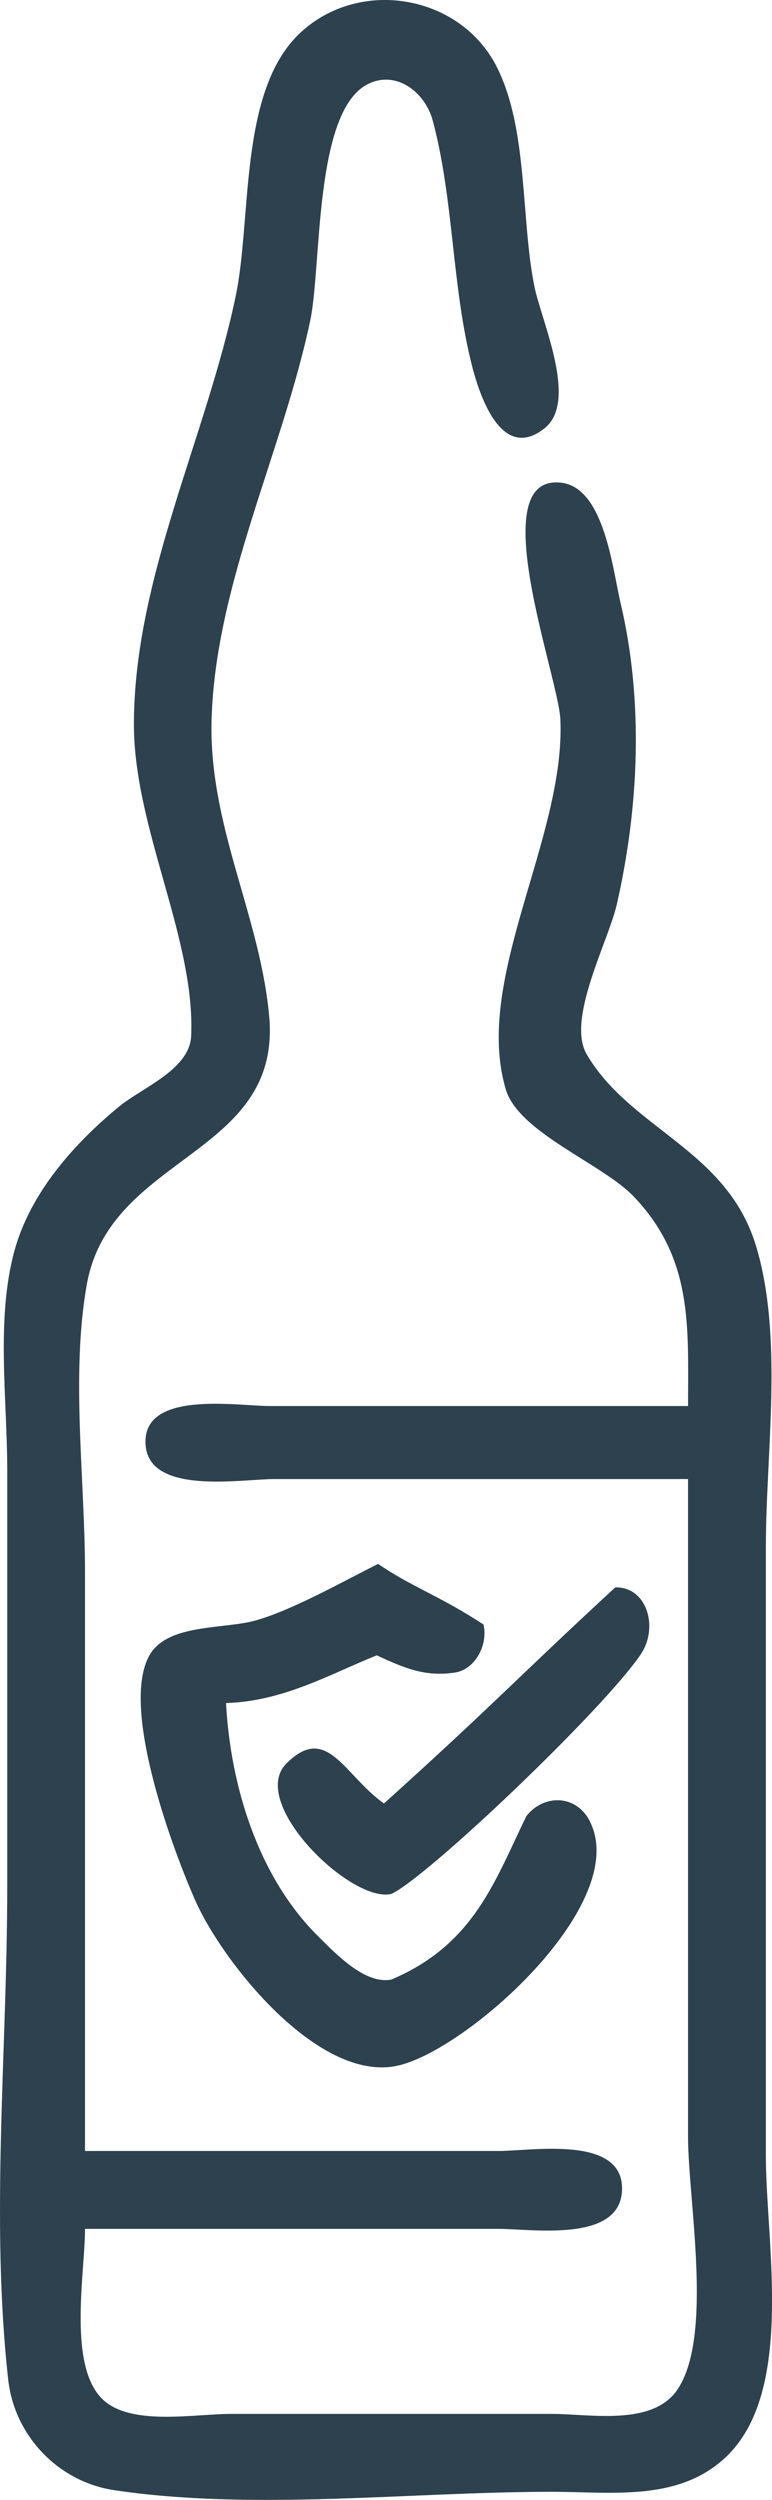 <?xml version="1.0" encoding="UTF-8" standalone="no"?>
<!-- Created with Inkscape (http://www.inkscape.org/) -->

<svg
   width="56.003mm"
   height="181.129mm"
   viewBox="0 0 56.003 181.129"
   version="1.1"
   id="svg1"
   xml:space="preserve"
   inkscape:version="1.3 (0e150ed6c4, 2023-07-21)"
   sodipodi:docname="potencia_colirio.svg"
   xmlns:inkscape="http://www.inkscape.org/namespaces/inkscape"
   xmlns:sodipodi="http://sodipodi.sourceforge.net/DTD/sodipodi-0.dtd"
   xmlns="http://www.w3.org/2000/svg"
   xmlns:svg="http://www.w3.org/2000/svg"><sodipodi:namedview
     id="namedview1"
     pagecolor="#ffffff"
     bordercolor="#000000"
     borderopacity="0.25"
     inkscape:showpageshadow="2"
     inkscape:pageopacity="0.0"
     inkscape:pagecheckerboard="0"
     inkscape:deskcolor="#d1d1d1"
     inkscape:document-units="mm"
     inkscape:zoom="0.48907828"
     inkscape:cx="55.205886"
     inkscape:cy="497.87531"
     inkscape:window-width="1360"
     inkscape:window-height="745"
     inkscape:window-x="-8"
     inkscape:window-y="-8"
     inkscape:window-maximized="1"
     inkscape:current-layer="layer1" /><defs
     id="defs1" /><g
     inkscape:label="Capa 1"
     inkscape:groupmode="layer"
     id="layer1"
     transform="translate(-76.911,-58.268)"><path
       id="path1"
       style="fill:#001928;stroke:none;fill-opacity:0.824"
       d="m 104.34,58.281 c -2.065,0.106 -4.107,0.894 -5.714,2.429 -4.403,4.203 -3.437,13.362 -4.614,18.999 -2.133,10.219 -7.387,20.477 -7.387,31.044 0,7.531 4.456,15.519 4.154,22.568 -0.105,2.45 -3.572,3.757 -5.231,5.123 -3.277,2.697 -6.419,6.229 -7.578,10.409 -1.363,4.911 -0.535,10.813 -0.535,15.875 v 30.339 c 0,11.651 -1.225,24.057 0.073,35.63 0.455,4.061 3.64,7.391 7.688,7.995 10.129,1.513 21.501,0.118 31.75,0.118 4.365,0 9.216,0.738 12.656,-2.549 4.984,-4.761 2.867,-15.519 2.867,-21.792 v -44.097 c 0,-6.869 1.293,-15.257 -0.727,-21.872 -2.127,-6.965 -9.107,-8.418 -12.273,-13.85 -1.48,-2.539 1.57,-8.158 2.184,-10.845 1.622,-7.101 1.951,-14.761 0.271,-21.872 -0.574,-2.43 -1.179,-8.302 -4.276,-8.688 -5.763,-0.719 -0.224,14.049 -0.086,17.155 0.379,8.54 -6.344,18.815 -3.959,26.8 0.938,3.141 7.023,5.384 9.3,7.781 4.288,4.516 3.922,9.367 3.922,15.16 H 96.484 c -2.398,0 -9.301,-1.187 -9.012,2.818 0.264,3.662 6.942,2.473 9.365,2.473 h 29.986 v 47.625 c 0,4.622 1.841,14.375 -0.737,18.299 -1.796,2.733 -6.337,1.81 -9.141,1.81 H 93.662 c -2.578,0 -6.996,0.846 -9.117,-0.889 -2.799,-2.291 -1.467,-9.242 -1.467,-12.517 h 29.986 c 2.451,0 8.855,1.026 8.972,-2.822 0.121,-3.991 -6.519,-2.822 -8.972,-2.822 H 83.078 v -41.981 c 0,-6.648 -1.041,-14.272 0.133,-20.814 1.691,-9.427 14.136,-9.278 13.229,-19.403 -0.655,-7.304 -4.399,-13.822 -4.18,-21.519 0.279,-9.812 5.155,-19.396 7.161,-28.928 0.829,-3.937 0.263,-15.091 4.143,-17.092 2.096,-1.081 4.194,0.587 4.741,2.629 1.52,5.675 1.371,11.869 2.815,17.638 0.534,2.134 2.127,7.188 5.308,4.641 2.449,-1.961 -0.251,-7.772 -0.754,-10.285 -0.99,-4.948 -0.446,-11.363 -2.72,-15.875 -1.668,-3.308 -5.174,-5.024 -8.616,-4.847 z m 0.001,113.298 c -2.55,1.273 -6.263,3.373 -8.915,4.105 -2.116,0.584 -5.605,0.288 -7.225,1.927 -3.141,3.178 1.391,15.085 2.95,18.515 2.001,4.402 8.824,12.963 14.505,11.831 5.003,-0.996 17.189,-11.806 14.007,-17.797 -0.994,-1.872 -3.301,-1.901 -4.561,-0.318 -2.293,4.679 -3.769,9.3 -9.798,11.853 -1.932,0.38 -4.062,-1.904 -5.288,-3.11 -4.358,-4.289 -6.388,-10.902 -6.707,-16.924 4.186,-0.122 7.614,-2.134 10.936,-3.456 2.183,1.02 3.588,1.543 5.64,1.253 1.48,-0.209 2.445,-1.991 2.103,-3.483 -3.197,-2.101 -5.172,-2.698 -7.648,-4.396 z m 17.204,1.7 c -6.926,6.383 -9.117,8.768 -16.782,15.659 -2.9,-2.061 -4.13,-5.843 -7.074,-2.897 -2.828,2.828 4.703,10.154 7.616,9.449 2.617,-1.21 15.38,-13.353 18.087,-17.355 1.32,-1.951 0.455,-4.907 -1.845,-4.855 z" /></g></svg>
